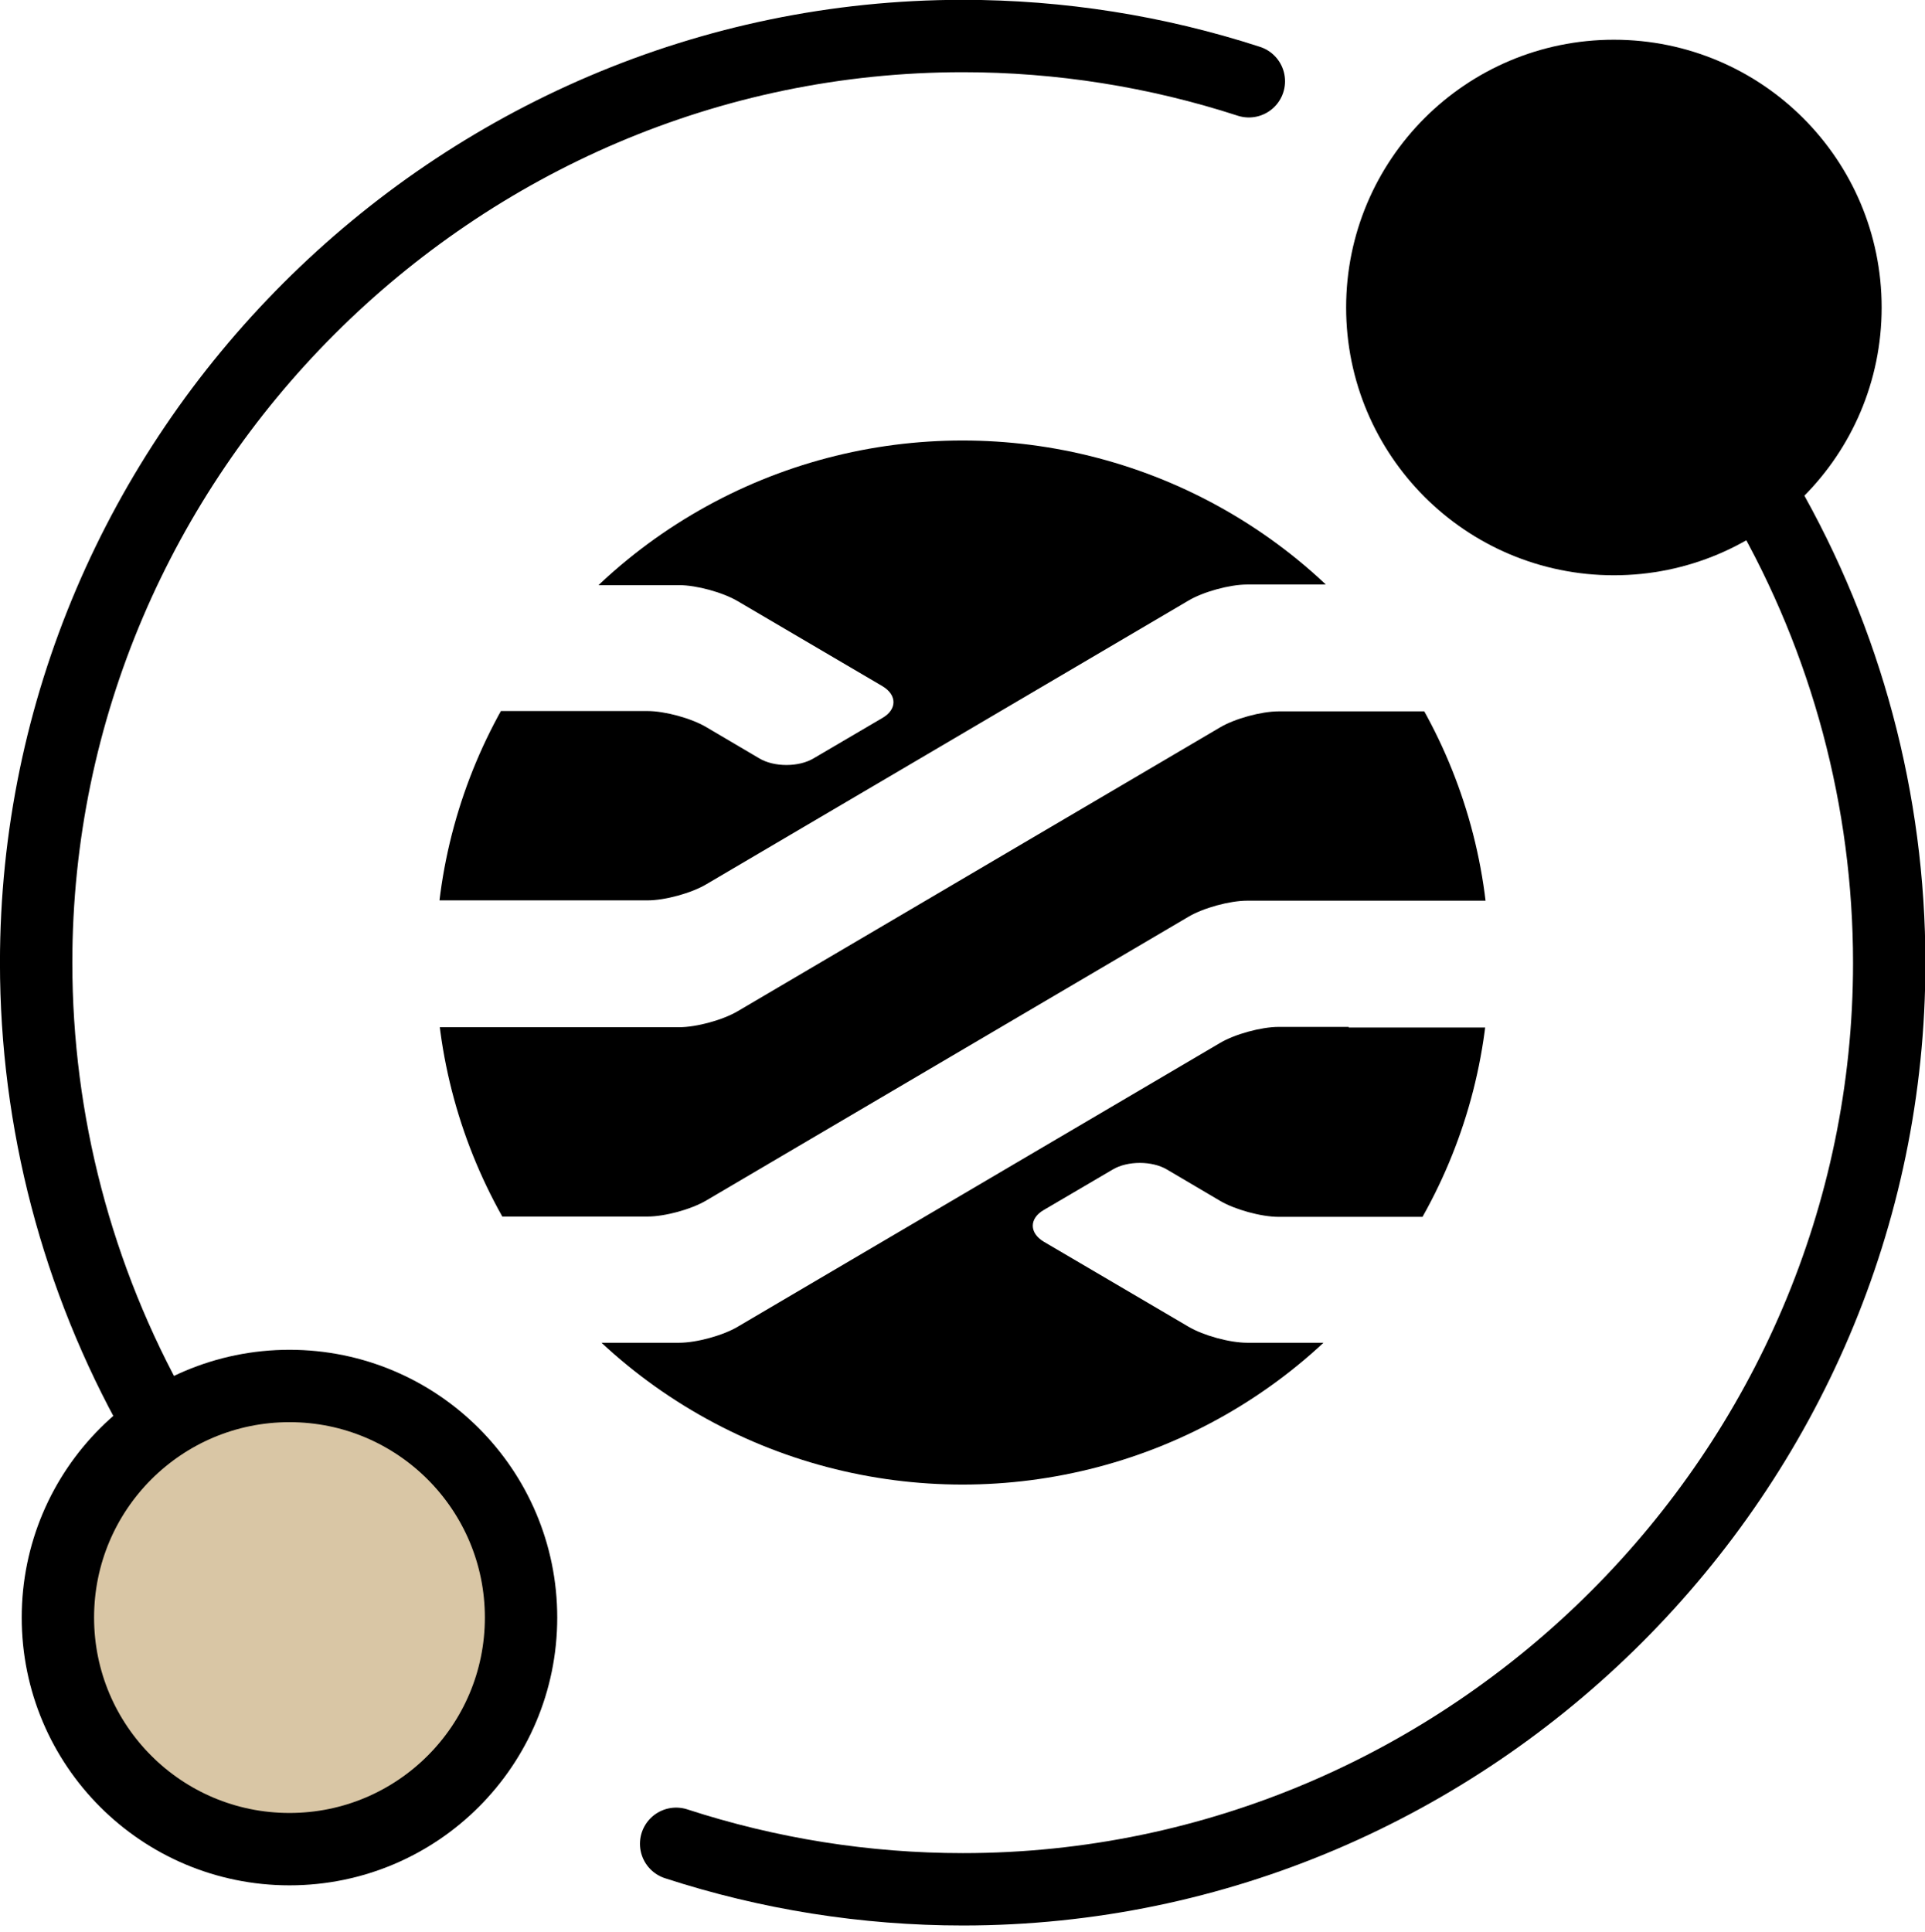 <?xml version="1.0" encoding="UTF-8" standalone="no"?>
<!DOCTYPE svg PUBLIC "-//W3C//DTD SVG 1.1//EN" "http://www.w3.org/Graphics/SVG/1.1/DTD/svg11.dtd">
<svg width="100%" height="100%" viewBox="0 0 266 267" version="1.1" xmlns="http://www.w3.org/2000/svg" xmlns:xlink="http://www.w3.org/1999/xlink" xml:space="preserve" xmlns:serif="http://www.serif.com/" style="fill-rule:evenodd;clip-rule:evenodd;stroke-linecap:round;stroke-linejoin:round;">
    <g transform="matrix(1,0,0,1,-17.9,-20)">
        <path d="M111.33,274.77C124.126,278.936 137.5,281.059 150.957,281.059C221.176,281.059 278.957,223.277 278.957,153.059C278.957,130.647 273.071,108.623 261.89,89.2" style="fill:none;fill-rule:nonzero;stroke:black;stroke-width:10px;"/>
    </g>
    <g transform="matrix(1,0,0,1,-17.9,-20)">
        <path d="M190.47,31.23C177.704,27.087 164.366,24.977 150.945,24.977C80.699,24.977 22.895,82.781 22.895,153.027C22.895,175.003 28.552,196.613 39.32,215.77" style="fill:none;fill-rule:nonzero;stroke:black;stroke-width:10px;"/>
    </g>
    <circle cx="40" cy="223.51" r="32" style="fill:rgb(217,198,165);stroke:black;stroke-width:10px;"/>
    <circle cx="223.01" cy="42.49" r="32" style="stroke:black;stroke-width:10px;"/>
    <g transform="matrix(0.436,0,0,0.436,133,133)">
        <clipPath id="_clip1">
            <ellipse cx="0" cy="0" rx="166.951" ry="165.445"/>
        </clipPath>
        <g clip-path="url(#_clip1)">
            <g transform="matrix(1,0,0,1,-170,-170)">
                <clipPath id="_clip2">
                    <rect x="0" y="0" width="340" height="340"/>
                </clipPath>
                <g clip-path="url(#_clip2)">
                    <g>
                        <path d="M292.4,190.4L270.2,190.4C264.7,190.4 256.3,192.7 251.6,195.5L98.8,285.4C94.1,288.2 85.7,290.5 80.2,290.5L48,290.5L10.2,290.5L0.2,290.5L0.2,330.5C0.2,336 4.7,340.5 10.2,340.5L330.2,340.5C335.7,340.5 340.2,336 340.2,330.5L340.2,290.5L330.2,290.5L292.4,290.5L260.2,290.5C254.7,290.5 246.3,288.2 241.6,285.4L195.8,258.5C191.1,255.7 191.1,251.1 195.8,248.4L217.6,235.6C222.3,232.8 230.1,232.8 234.8,235.6L251.6,245.5C256.3,248.3 264.7,250.6 270.2,250.6L340.2,250.6L340.2,190.6L330.2,190.6L292.4,190.6L292.4,190.4Z" style="fill-rule:nonzero;"/>
                        <path d="M292.4,90.4L270.2,90.4C264.7,90.4 256.3,92.7 251.6,95.5L98.8,185.4C94.1,188.2 85.7,190.5 80.2,190.5L48,190.5L10.2,190.5L0.2,190.5L0.2,250.5L70.2,250.5C75.7,250.5 84.1,248.2 88.8,245.4L241.6,155.5C246.3,152.7 254.7,150.4 260.2,150.4L340.2,150.4L340.2,90.4L330.2,90.4L292.4,90.4Z" style="fill-rule:nonzero;"/>
                        <path d="M330.2,0.4L10.2,0.4C4.7,0.4 0.2,4.9 0.2,10.4L0.2,50.4L80.2,50.4C85.7,50.4 94.1,52.7 98.8,55.5L144.6,82.4C149.3,85.2 149.3,89.8 144.6,92.5L122.8,105.3C118.1,108.1 110.3,108.1 105.6,105.3L88.8,95.4C84.1,92.6 75.7,90.3 70.2,90.3L48,90.3L10.2,90.3L0.2,90.3L0.2,150.3L70.2,150.3C75.7,150.3 84.1,148 88.8,145.2L241.6,55.3C246.3,52.5 254.7,50.2 260.2,50.2L340.2,50.2L340.2,10.2C340.2,4.9 335.7,0.4 330.2,0.4Z" style="fill-rule:nonzero;"/>
                    </g>
                </g>
            </g>
        </g>
    </g>
</svg>
